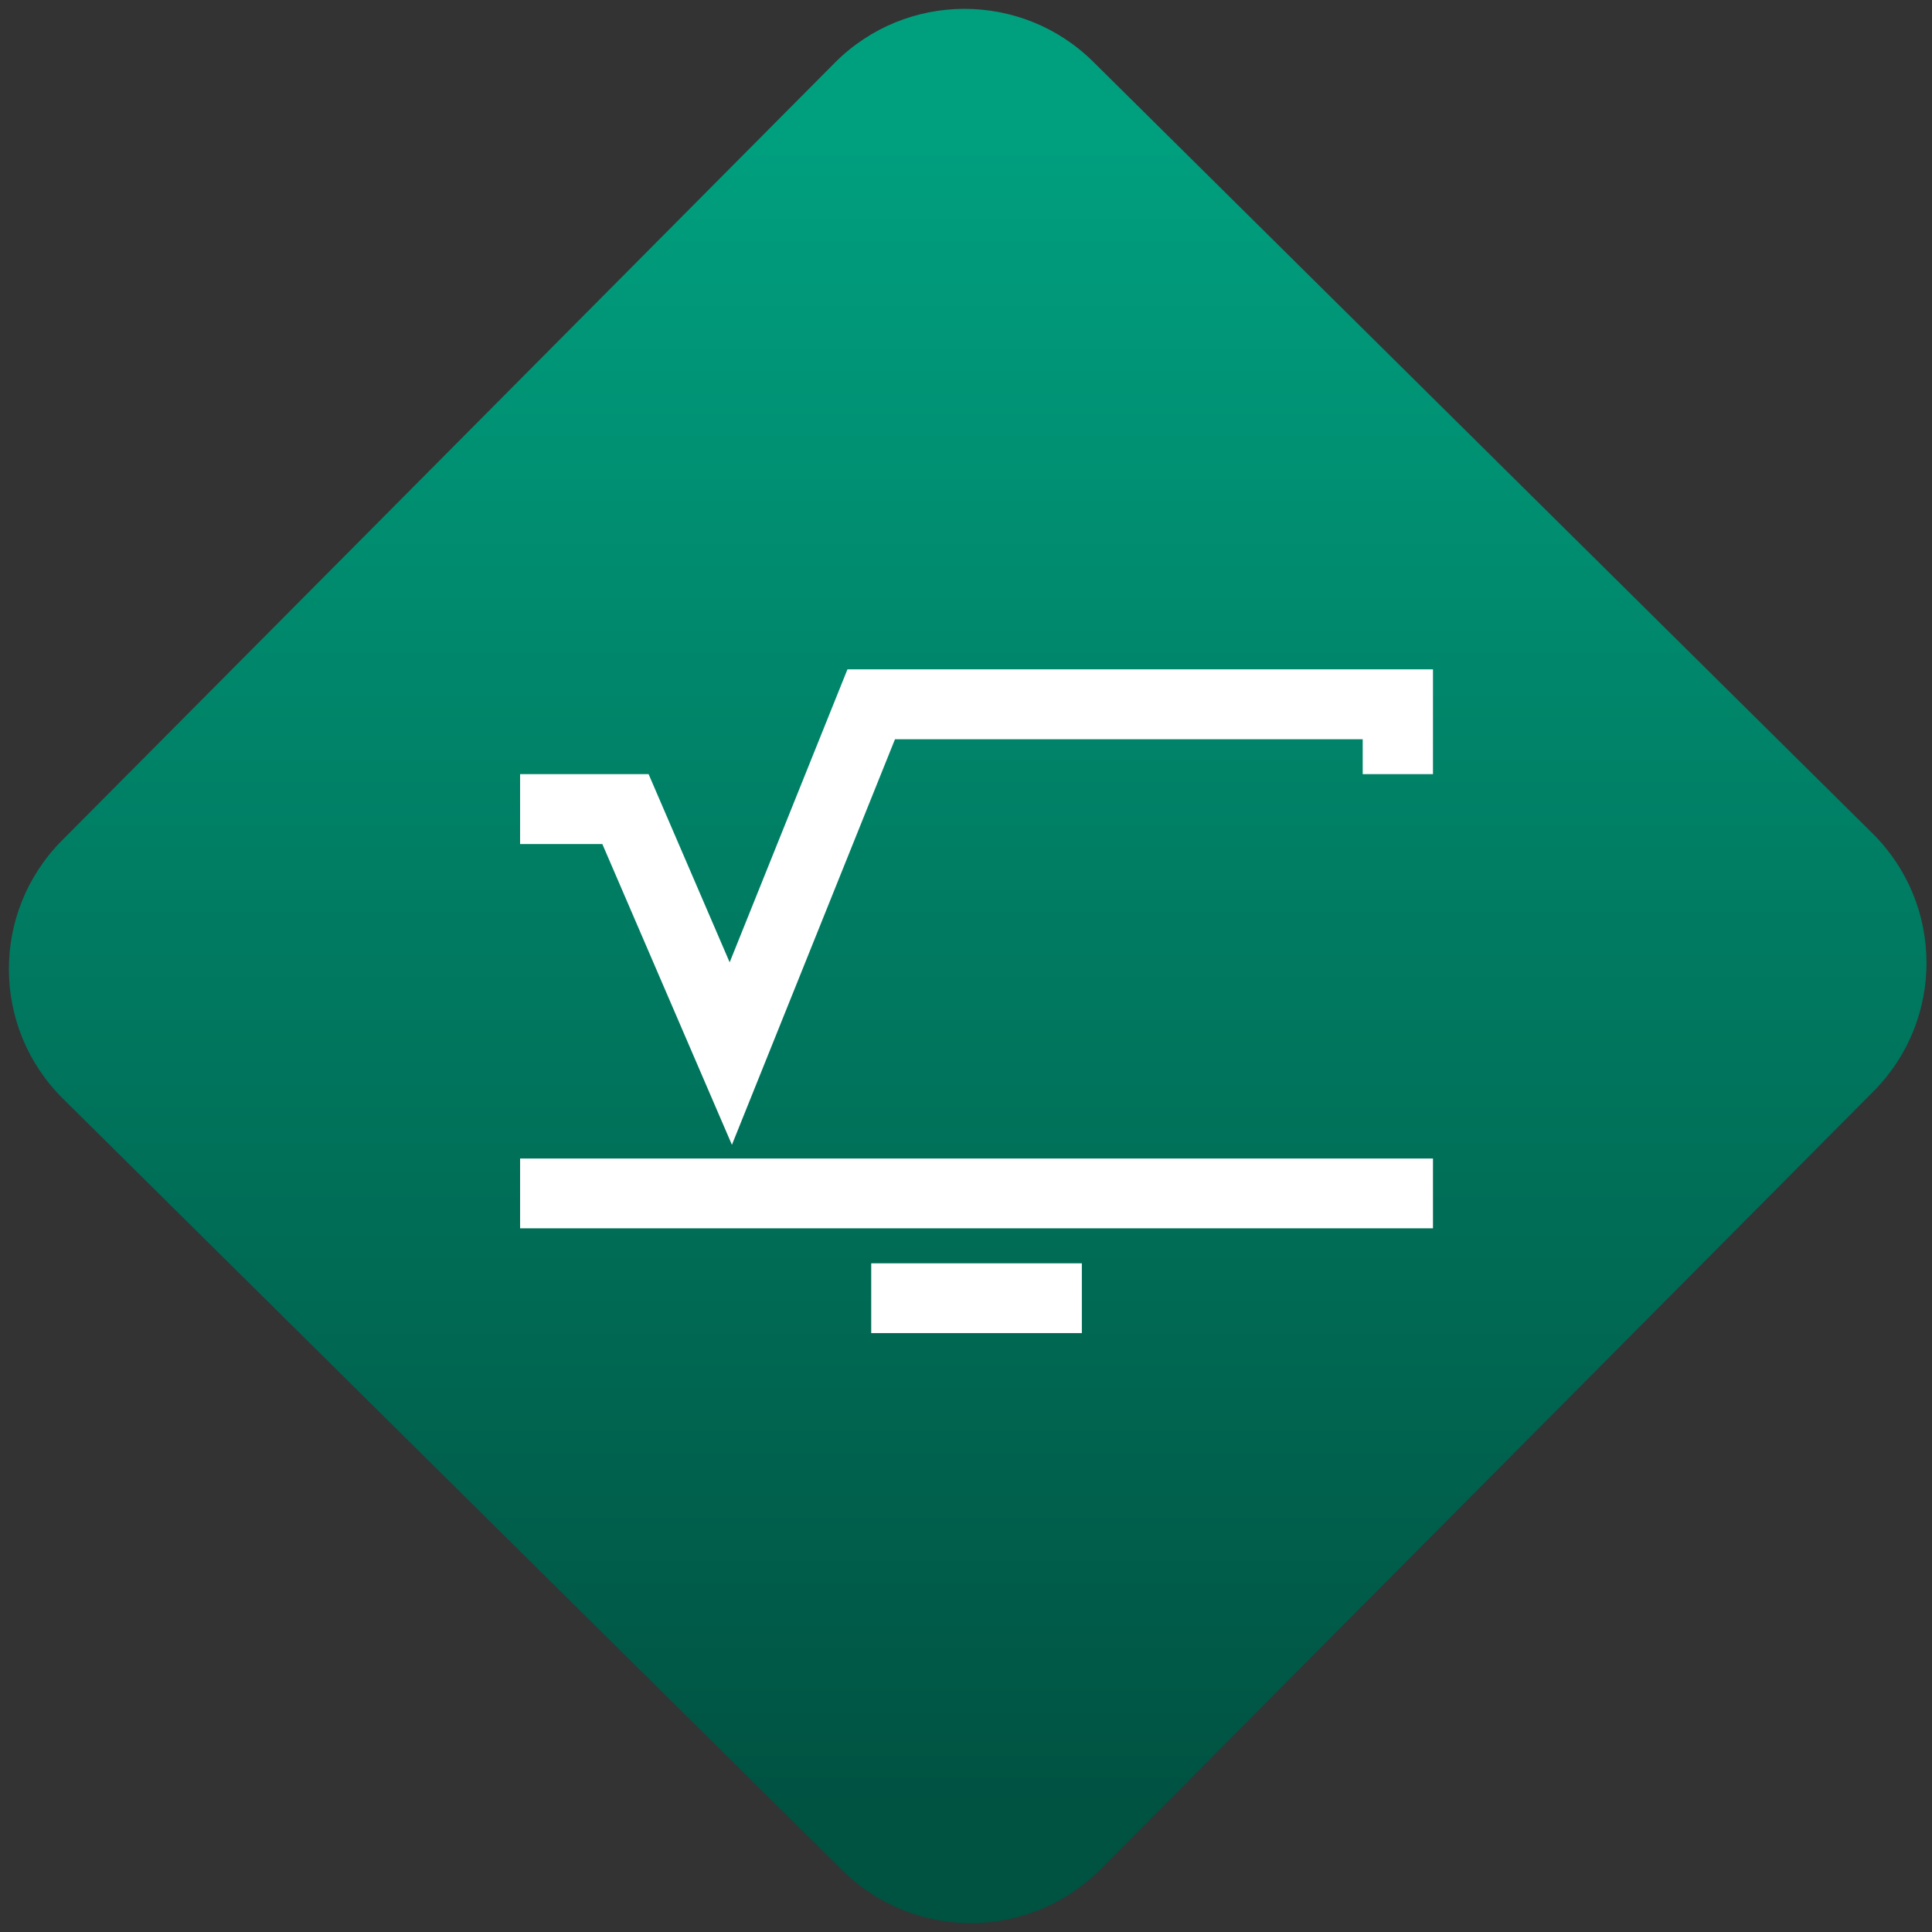 <svg width="64" height="64" viewBox="0 0 64 64" version="1.1"><rect x="0" y="0" width="64" height="64" fill="#333333" stroke="none"/><defs><linearGradient id="linear-pattern-0" gradientUnits="userSpaceOnUse" x1="0" y1="0" x2="0" y2="1" gradientTransform="matrix(60, 0, 0, 56, 0, 4)"><stop offset="0" stop-color="#00a07f" stop-opacity="1"/><stop offset="1" stop-color="#005241" stop-opacity="1"/></linearGradient></defs><path fill="url(#linear-pattern-0)" fill-opacity="1" d="M 36.219 2.051 L 62.027 27.605 C 64.402 29.957 64.418 33.785 62.059 36.156 L 36.461 61.918 C 34.105 64.289 30.27 64.305 27.895 61.949 L 2.086 36.395 C -0.289 34.043 -0.305 30.215 2.051 27.844 L 27.652 2.082 C 30.008 -0.289 33.844 -0.305 36.219 2.051 Z M 36.219 2.051 " /><g transform="matrix(1.008,0,0,1.003,16.221,16.077)"><path fill-rule="nonzero" fill="rgb(100%, 100%, 100%)" fill-opacity="1" d="M 11.758 6.078 L 7.887 15.754 L 5.223 9.539 L 1 9.539 L 1 11.848 L 3.703 11.848 L 7.961 21.781 L 13.32 8.387 L 28.691 8.387 L 28.691 9.539 L 31 9.539 L 31 6.078 Z M 11.758 6.078 "/><path fill-rule="nonzero" fill="rgb(100%, 100%, 100%)" fill-opacity="1" d="M 1 22.234 L 1 24.539 L 31 24.539 L 31 22.234 Z M 1 22.234 "/><path fill-rule="nonzero" fill="rgb(100%, 100%, 100%)" fill-opacity="1" d="M 12.539 25.695 L 12.539 28 L 19.461 28 L 19.461 25.695 Z M 12.539 25.695 "/></g></svg>
